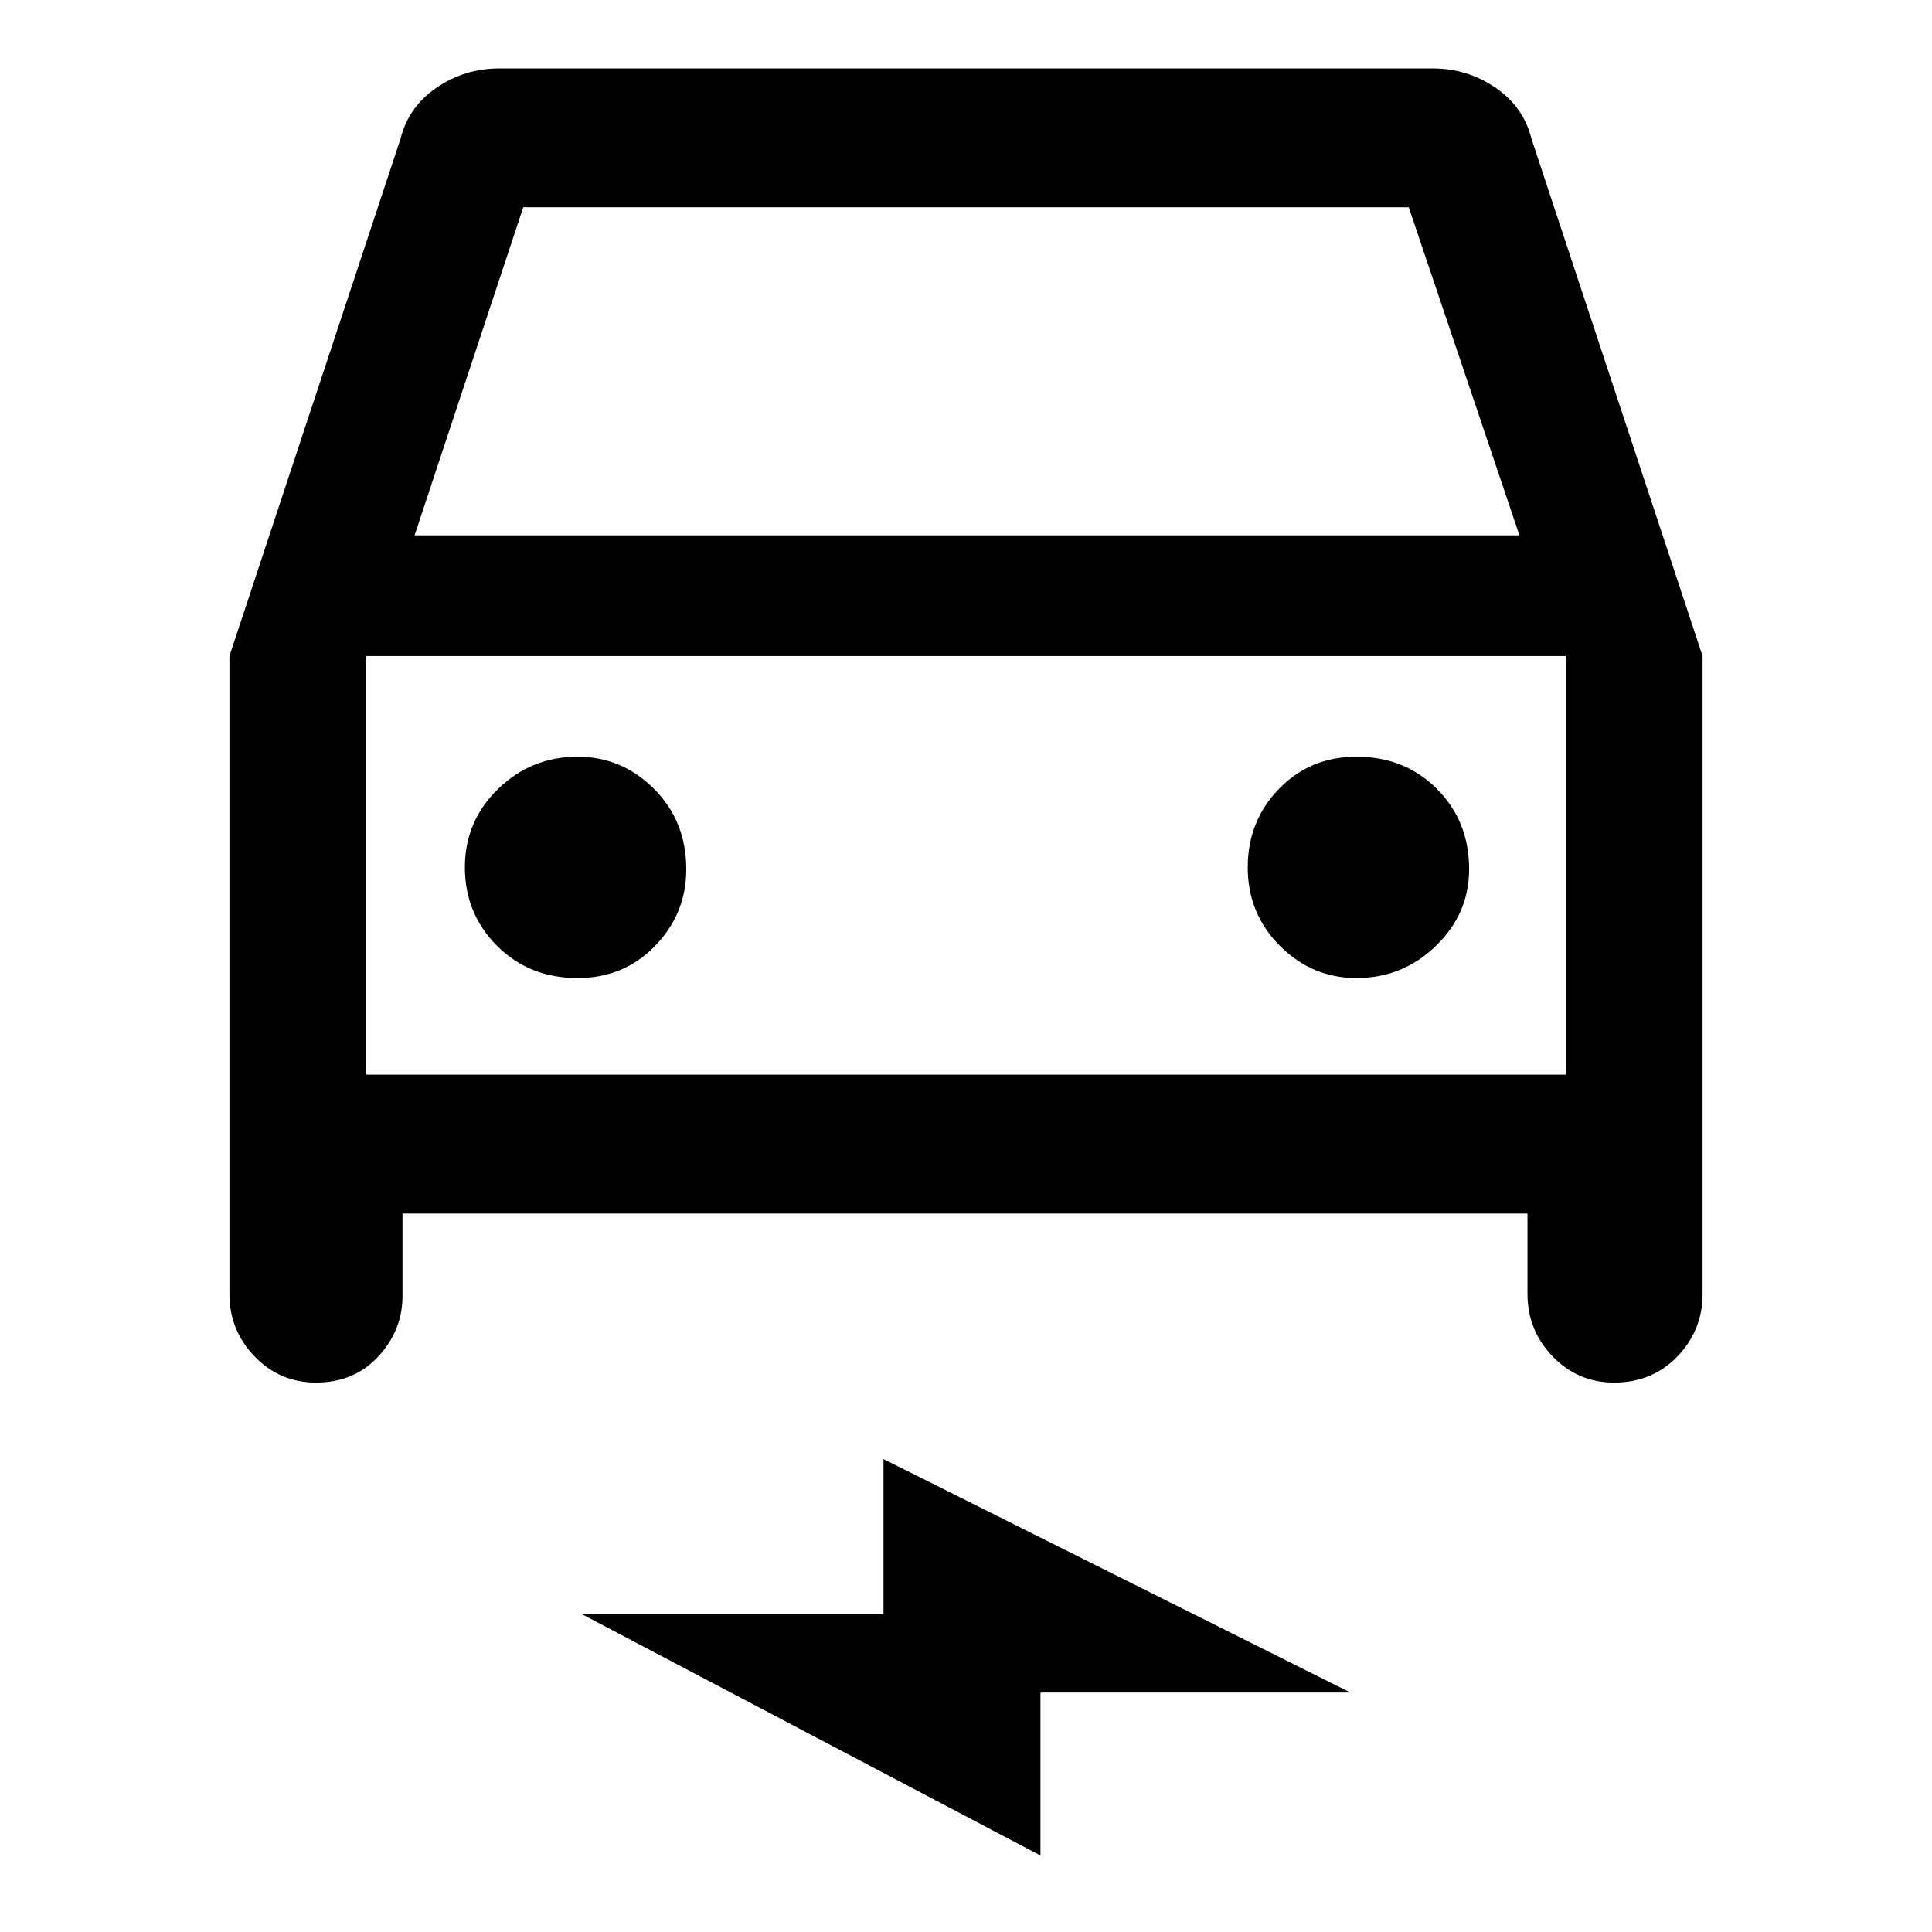 <svg xmlns="http://www.w3.org/2000/svg" width="48" height="48" viewBox="0 0 48 48"><path d="M10 30.15v2.05q0 .85-.6 1.5t-1.55.65q-.9 0-1.525-.65-.625-.65-.625-1.55V16.3L9.95 3.45q.2-.8.9-1.275.7-.475 1.55-.475h23.2q.85 0 1.55.475.7.475.9 1.275L42.3 16.3v15.85q0 .9-.625 1.55t-1.575.65q-.9 0-1.525-.65-.625-.65-.625-1.55v-2Zm.3-16.85h27.45L35 5.15H13Zm-1.2 3v10.4Zm5.25 8q1.15 0 1.925-.8.775-.8.775-1.9 0-1.2-.8-2t-1.9-.8q-1.15 0-1.975.8-.825.8-.825 1.95t.8 1.95q.8.8 2 .8Zm19.35 0q1.15 0 1.975-.8.825-.8.825-1.9 0-1.2-.8-2t-2-.8q-1.15 0-1.925.8-.775.8-.775 1.95t.8 1.95q.8.8 1.9.8Zm-7.85 21.8-11.4-6h7.5v-3.85l11.6 5.8h-7.7ZM9.1 26.7h29.8V16.3H9.1Z"/></svg>